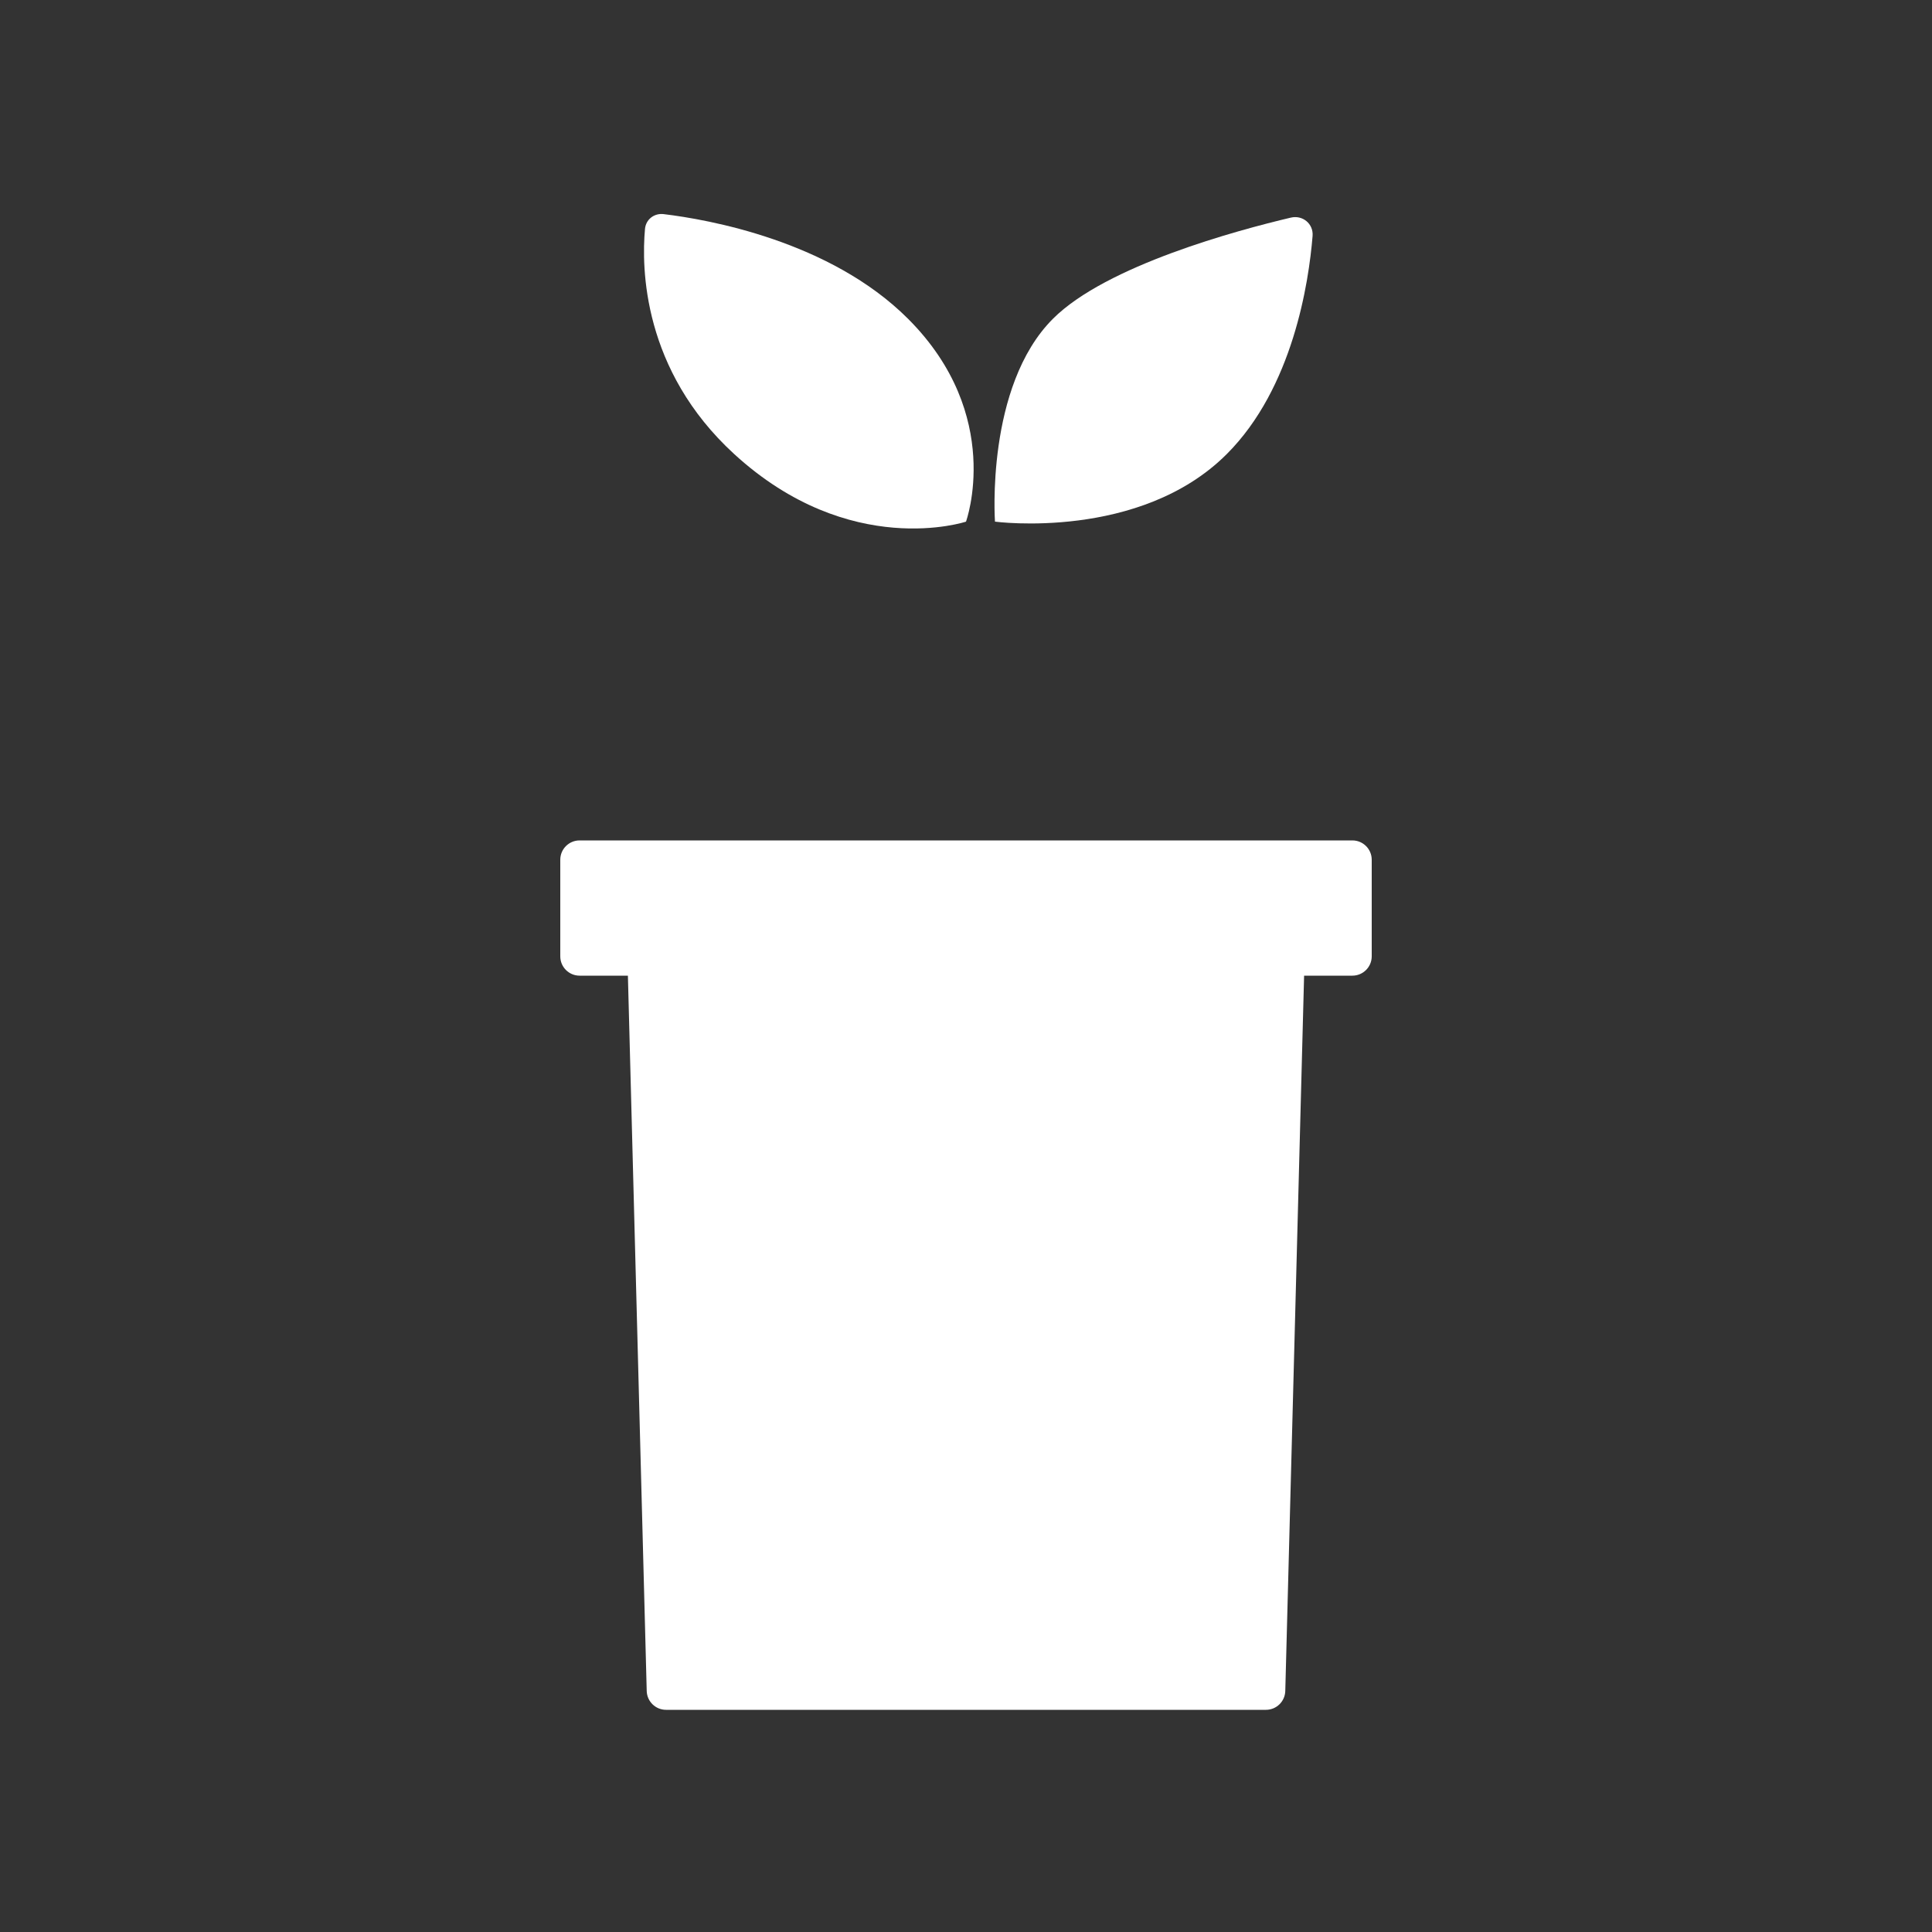 <svg width="100" height="100" viewBox="0 0 100 100" fill="none" xmlns="http://www.w3.org/2000/svg" style="width: 400px; height: 400px;"><rect x="0" y="0" width="100" height="100" fill="#333333" stroke="none"/><style>
     .line-plant1-pot {animation:line-plant1-pot 4s -2.5s infinite; stroke-dasharray: 140; stroke-dashoffset: 140;}
     .line-plant1-plant {animation:line-plant1-plant 4s -2.5s infinite; stroke-dasharray: 140; stroke-dashoffset: 140;}
     @keyframes line-plant1-pot {
         20%{stroke-dashoffset: 140;}
         60%{stroke-dashoffset: 0;}
         100%{stroke-dashoffset: 0;}
     }
     @keyframes line-plant1-plant {
         45%{stroke-dashoffset: 140;}
         90%{stroke-dashoffset: 0;}
         100%{stroke-dashoffset: 0;}
     }
     @media (prefers-reduced-motion: reduce) {
         .line-plant1-pot, .line-plant1-plant {
             animation: none;
         }
     }
    </style><g class="line-plant1-plant" style="animation-duration: 4s;"><path class="fill2" d="M63.5 23.5C59 28 51.5 27 51.5 27C51.5 27 51 20 54.5 16.5C57.259 13.741 64.058 11.914 66.813 11.264C67.427 11.119 67.99 11.585 67.939 12.214C67.743 14.625 66.924 20.076 63.5 23.5Z" fill="#fff" stroke-width="2px"></path><path class="stroke2" d="M51.5 27C51.5 27 59 28 63.5 23.5C66.924 20.076 67.743 14.625 67.939 12.214C67.99 11.585 67.427 11.119 66.813 11.264C64.058 11.914 57.259 13.741 54.5 16.5C51 20 51.5 27 51.5 27ZM51.5 27L59.5 19" stroke="rgba(173,226,93,1)" stroke-width="2px"></path><path class="fill2" d="M38 23.5C44 29 50 27 50 27C50 27 52 21.5 47 16.5C42.958 12.458 36.629 11.357 34.352 11.083C33.862 11.024 33.43 11.355 33.385 11.847C33.201 13.873 33.26 19.155 38 23.5Z" fill="#fff" stroke-width="2px"></path><path class="stroke2" d="M50 27C50 27 44 29 38 23.5C33.26 19.155 33.201 13.873 33.385 11.847C33.43 11.355 33.862 11.024 34.352 11.083C36.629 11.357 42.958 12.458 47 16.5C52 21.5 50 27 50 27ZM50 27L44 21" stroke="rgba(173,226,93,1)" stroke-width="2px"></path><path class="stroke2" d="M51 24V51.5" stroke="rgba(173,226,93,1)" stroke-width="2px"></path></g><g class="line-plant1-pot" style="animation-duration: 4s;"><path class="fill1" d="M67.5 50.5L66.526 87.526C66.511 88.068 66.068 88.5 65.526 88.5H34.474C33.932 88.5 33.489 88.068 33.474 87.526L32.5 50.5H30C29.448 50.5 29 50.052 29 49.5V44.5C29 43.948 29.448 43.5 30 43.5H70C70.552 43.5 71 43.948 71 44.5V49.5C71 50.052 70.552 50.5 70 50.5H67.5Z" fill="#fff" stroke-width="2px"></path><path class="stroke1" d="M67.5 50.5L66.526 87.526C66.511 88.068 66.068 88.5 65.526 88.5H34.474C33.932 88.5 33.489 88.068 33.474 87.526L32.5 50.5M67.5 50.5H70C70.552 50.5 71 50.052 71 49.5V44.5C71 43.948 70.552 43.5 70 43.5H30C29.448 43.5 29 43.948 29 44.5V49.5C29 50.052 29.448 50.5 30 50.5H32.5M67.5 50.5H32.5" stroke="rgba(135,90,79,1)" stroke-width="2px"></path><path class="stroke1" d="M37.5 84H48.5" stroke="rgba(135,90,79,1)" stroke-width="2px"></path></g></svg>